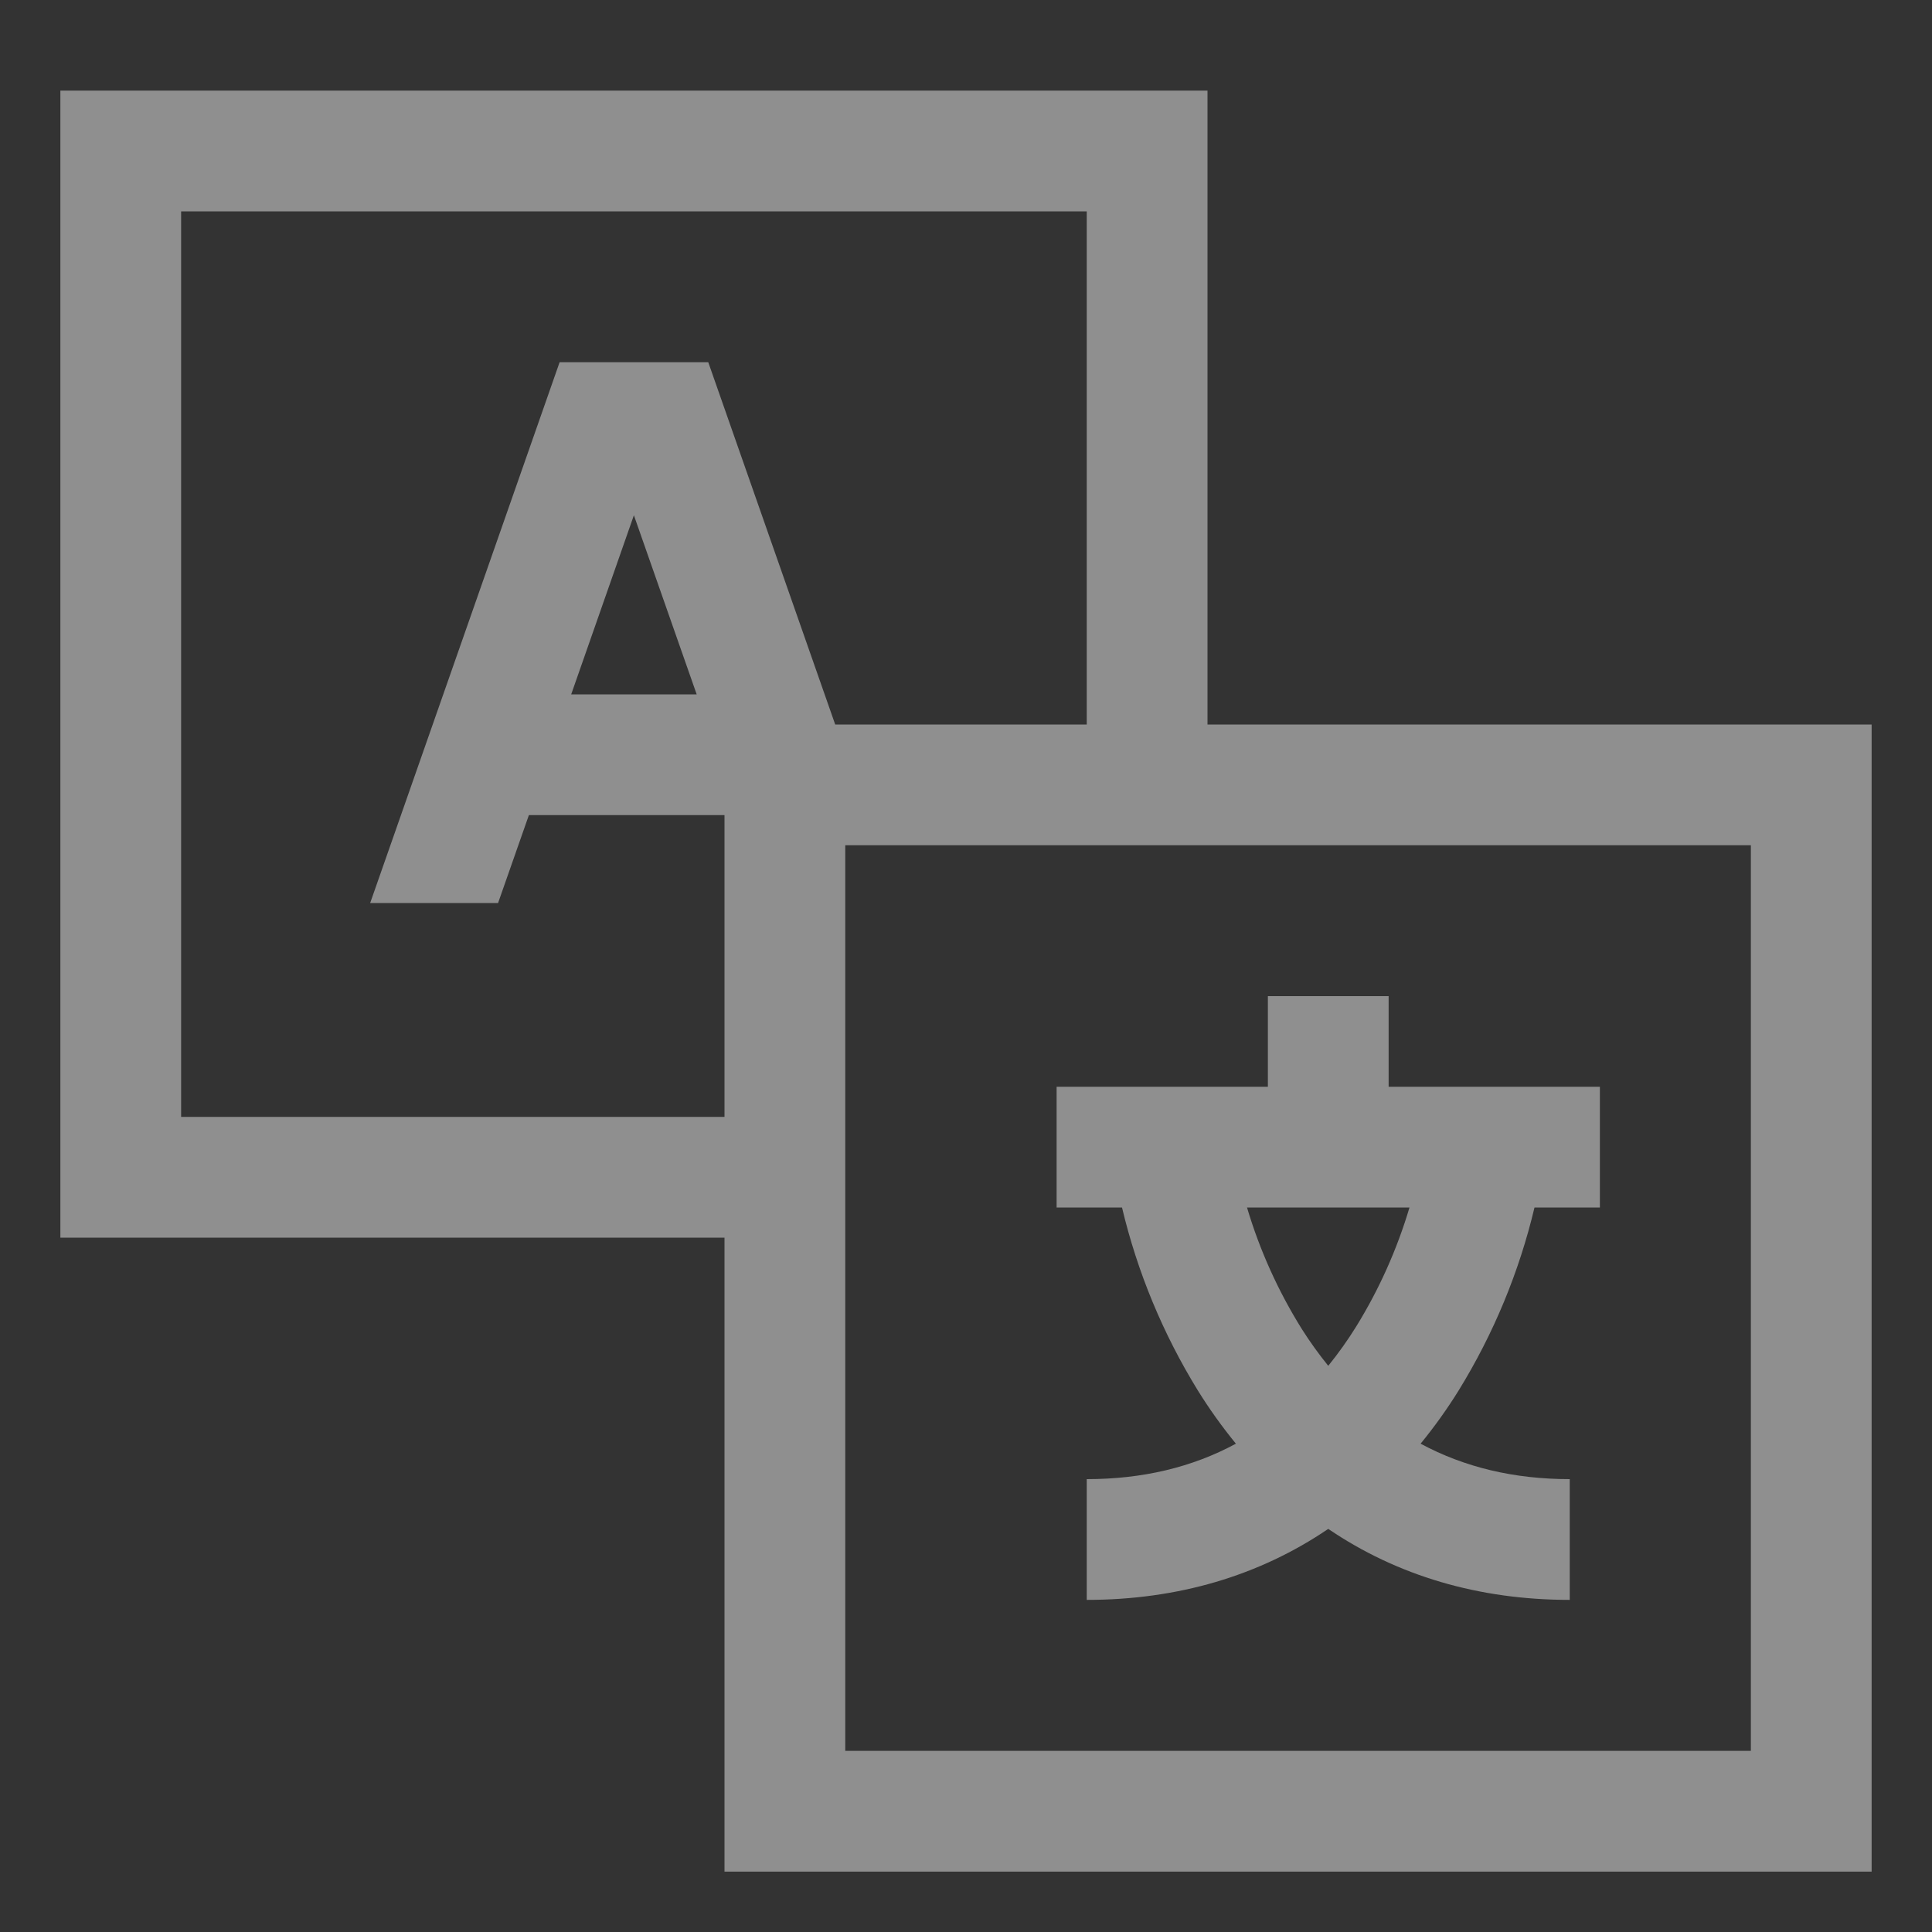 <svg width="20" height="20" viewBox="0 0 20 20" fill="none" xmlns="http://www.w3.org/2000/svg">
<rect x="0" y="0" width="20" height="20" fill="#333333" stroke="none"/>
<g clip-path="url(#clip0_239_12)">
<path d="M12.5 0.938H0.625V12.812H7.5V19.375H19.375V7.5H12.5V0.938ZM5.793 3.75L3.832 9.348H5.156L5.475 8.438H7.5V11.562H1.875V2.188H11.25V7.5H8.646L7.332 3.75H5.793ZM7.212 7.188H5.913L6.562 5.334L7.212 7.188ZM18.125 8.75V18.125H8.75V8.75H18.125Z" fill="white" fill-opacity="0.45"/>
<path d="M12.4 14.394C12.519 14.586 12.651 14.77 12.794 14.945C12.341 15.19 11.826 15.312 11.25 15.312V16.562C12.193 16.562 13.036 16.312 13.75 15.827C14.464 16.312 15.307 16.562 16.25 16.562V15.312C15.675 15.312 15.161 15.19 14.706 14.945C14.849 14.77 14.981 14.586 15.1 14.394C15.461 13.808 15.726 13.169 15.885 12.5H16.562V11.25H14.375V10.312H13.125V11.25H10.938V12.5H11.615C11.774 13.169 12.039 13.808 12.4 14.394ZM14.591 12.5C14.462 12.933 14.277 13.347 14.04 13.731C13.952 13.873 13.855 14.009 13.75 14.139C13.653 14.019 13.562 13.893 13.479 13.762C13.233 13.369 13.041 12.944 12.909 12.5H14.591Z" fill="white" fill-opacity="0.45"/>
</g>
<defs>
<clipPath id="clip0_239_12">
<rect width="20" height="20" fill="white"/>
</clipPath>
</defs>
</svg>
